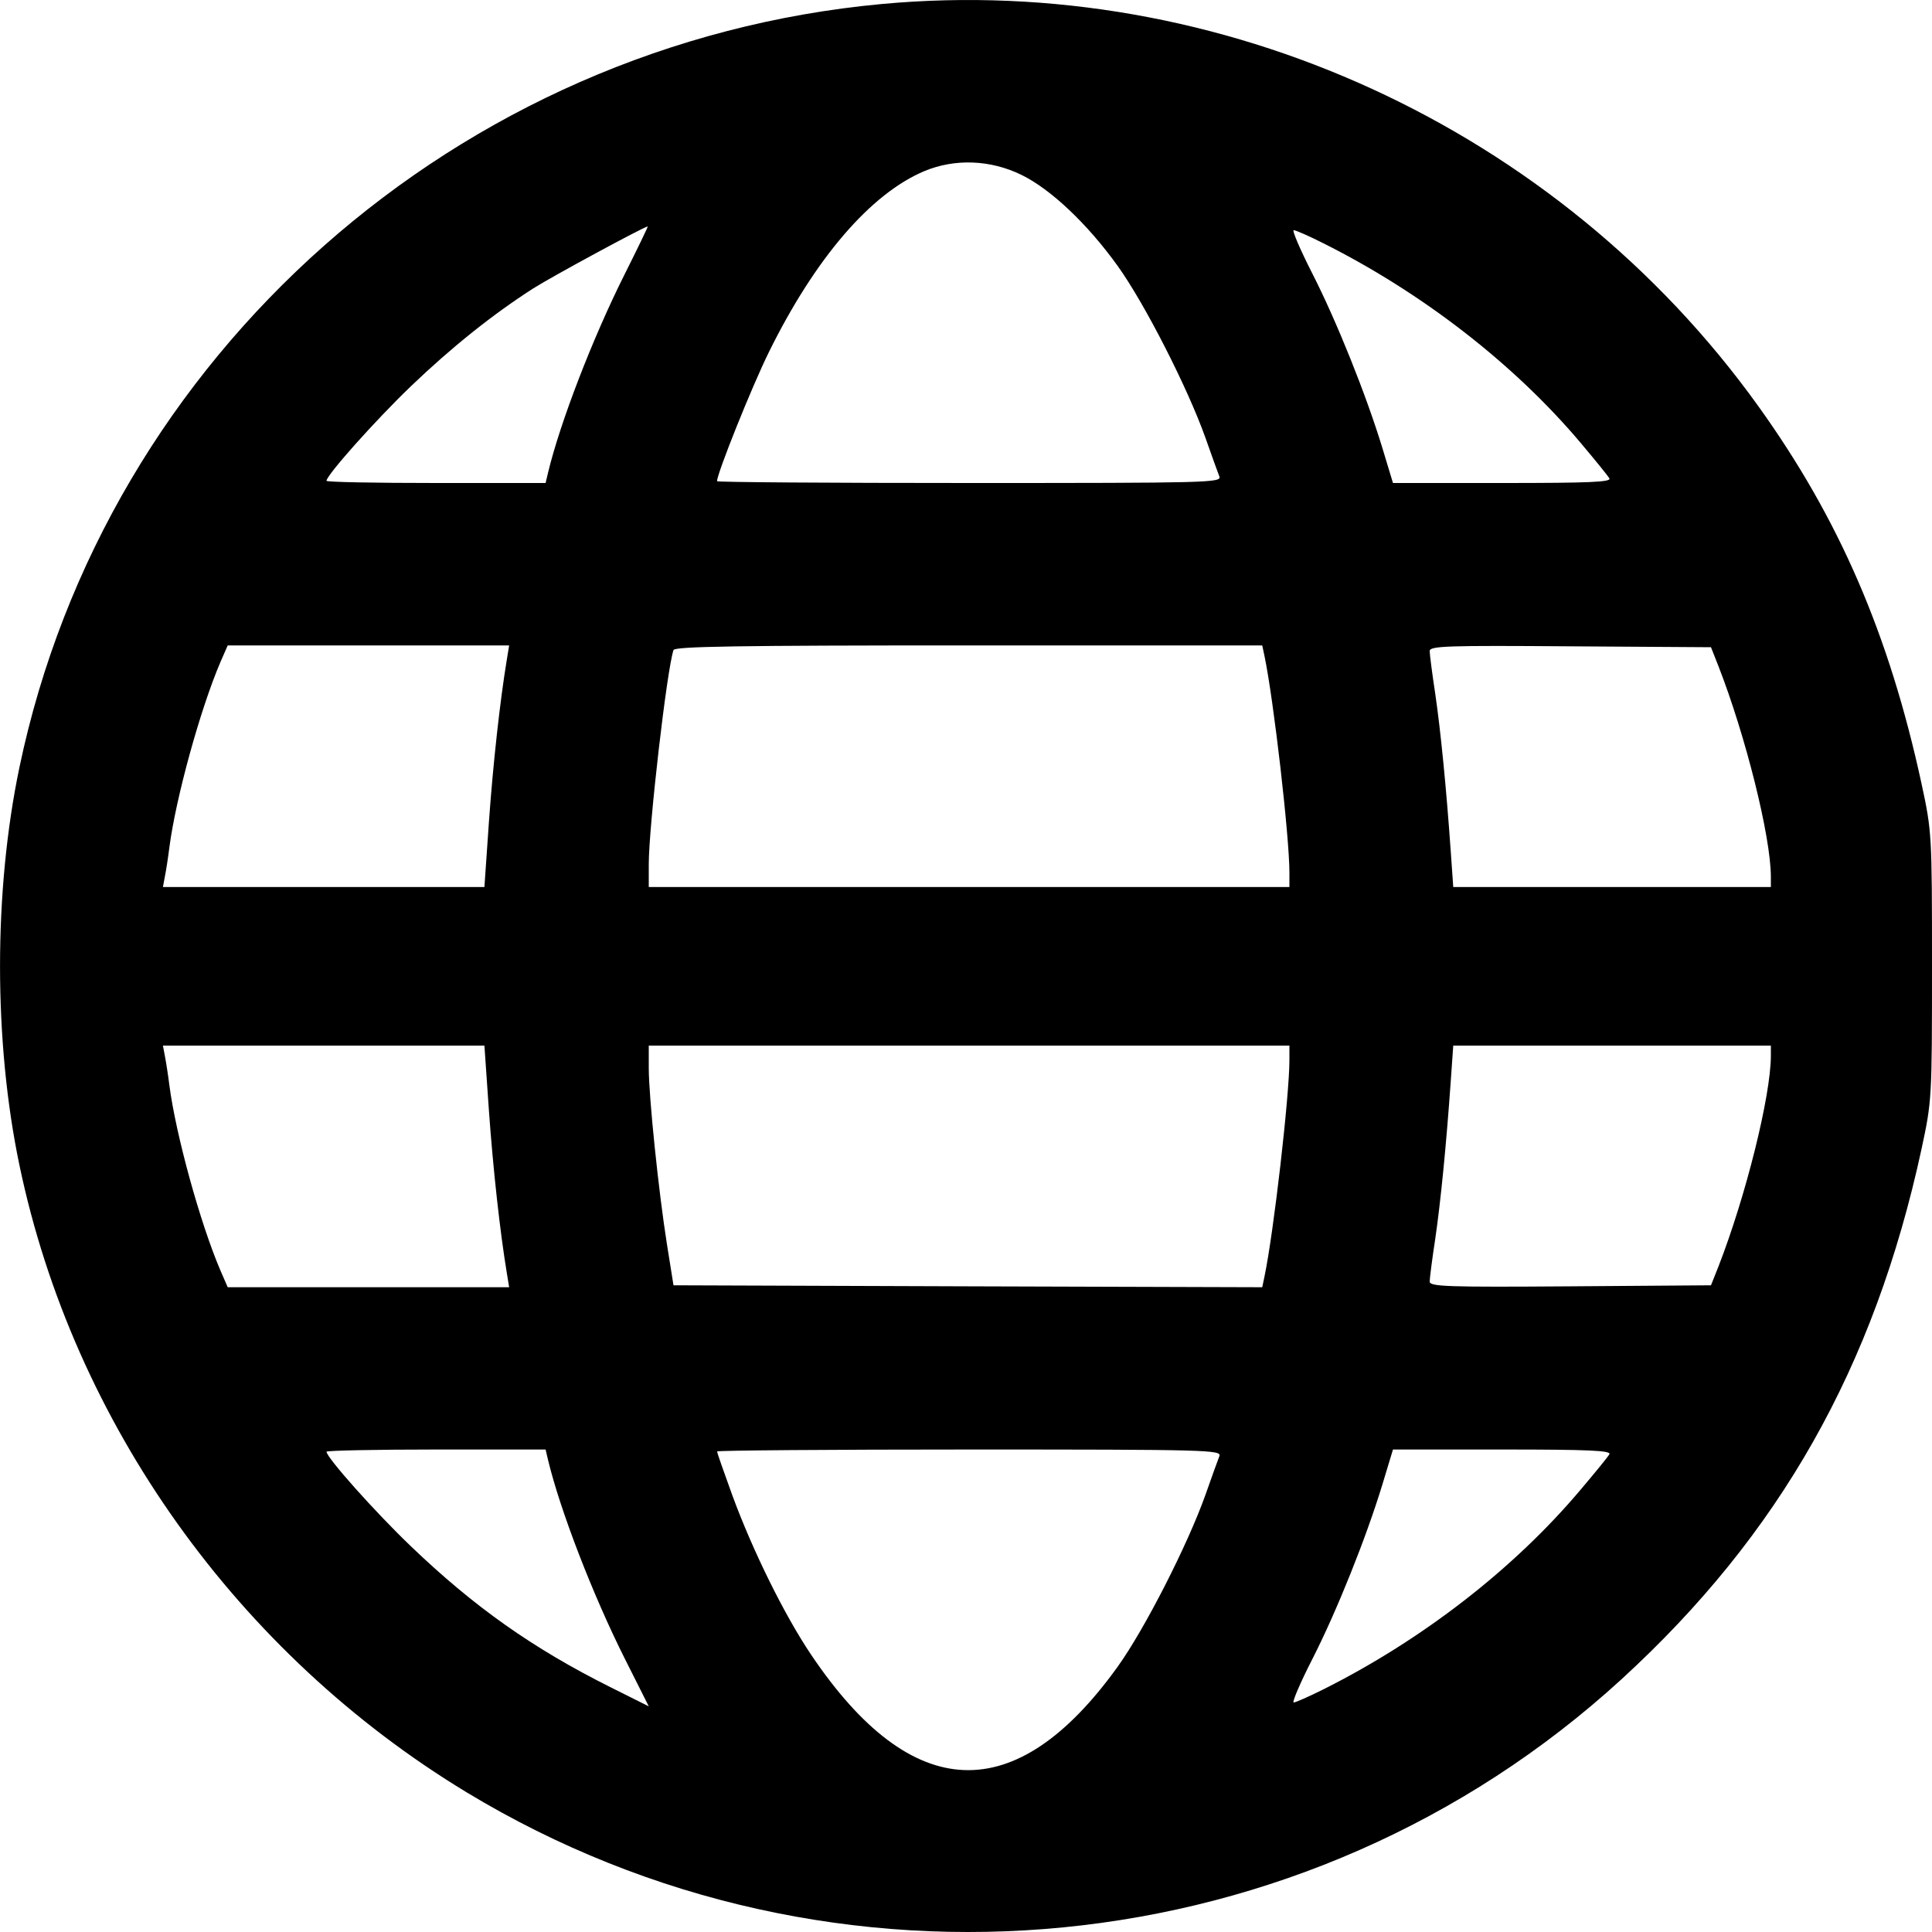 <svg width="15" height="15" viewBox="0 0 15 15" fill="none" xmlns="http://www.w3.org/2000/svg">
<path fill-rule="evenodd" clip-rule="evenodd" d="M6.847 0.031C3.555 0.336 0.82 2.757 0.151 5.957C-0.05 6.918 -0.05 8.086 0.151 9.047C0.569 11.049 1.845 12.838 3.622 13.915C6.47 15.639 10.138 15.281 12.589 13.038C13.817 11.914 14.551 10.617 14.918 8.924C14.999 8.547 15 8.532 15 7.502C15 6.473 14.999 6.458 14.918 6.081C14.667 4.924 14.278 4.025 13.649 3.15C12.098 0.991 9.474 -0.212 6.847 0.031ZM7.931 1.358C8.158 1.469 8.442 1.737 8.677 2.064C8.887 2.356 9.221 3.011 9.359 3.399C9.407 3.536 9.456 3.671 9.467 3.699C9.487 3.748 9.383 3.75 7.527 3.75C6.449 3.75 5.567 3.744 5.567 3.736C5.567 3.676 5.838 3 5.97 2.733C6.329 2.005 6.76 1.503 7.178 1.328C7.414 1.23 7.69 1.24 7.931 1.358ZM4.849 2.131C4.602 2.623 4.348 3.282 4.255 3.67L4.236 3.75H3.385C2.918 3.75 2.535 3.743 2.535 3.733C2.535 3.689 2.913 3.265 3.189 3C3.504 2.698 3.824 2.442 4.139 2.24C4.278 2.151 4.998 1.761 5.029 1.758C5.033 1.758 4.952 1.925 4.849 2.131ZM10.275 1.889C11.043 2.274 11.754 2.825 12.27 3.436C12.382 3.569 12.484 3.694 12.495 3.714C12.512 3.743 12.338 3.75 11.666 3.75H10.815L10.733 3.479C10.607 3.066 10.378 2.494 10.188 2.122C10.094 1.937 10.03 1.787 10.044 1.787C10.059 1.787 10.163 1.832 10.275 1.889ZM3.935 5.121C3.882 5.441 3.828 5.931 3.796 6.381L3.761 6.887H2.513H1.265L1.28 6.806C1.289 6.762 1.305 6.66 1.315 6.579C1.365 6.195 1.555 5.506 1.711 5.141L1.768 5.011H2.86H3.953L3.935 5.121ZM9.817 5.091C9.889 5.434 10.011 6.497 10.011 6.774V6.887H7.524H5.037V6.71C5.037 6.419 5.177 5.201 5.229 5.047C5.238 5.019 5.723 5.011 7.521 5.011H9.8L9.817 5.091ZM13.342 5.172C13.554 5.716 13.748 6.494 13.749 6.806L13.749 6.887H12.516H11.283L11.264 6.616C11.229 6.115 11.185 5.672 11.143 5.385C11.119 5.228 11.1 5.079 11.1 5.055C11.1 5.015 11.232 5.011 12.192 5.018L13.284 5.025L13.342 5.172ZM3.796 8.623C3.828 9.074 3.882 9.564 3.935 9.884L3.953 9.994H2.86H1.768L1.711 9.863C1.555 9.499 1.365 8.81 1.315 8.426C1.305 8.345 1.289 8.243 1.28 8.198L1.265 8.118H2.513H3.761L3.796 8.623ZM10.011 8.23C10.011 8.507 9.889 9.57 9.817 9.913L9.8 9.994L7.514 9.987L5.229 9.979L5.179 9.666C5.113 9.252 5.037 8.513 5.037 8.293V8.118H7.524H10.011V8.23ZM13.749 8.198C13.748 8.511 13.554 9.289 13.342 9.833L13.284 9.979L12.192 9.987C11.232 9.994 11.1 9.989 11.1 9.95C11.1 9.925 11.119 9.777 11.143 9.62C11.185 9.332 11.229 8.89 11.264 8.389L11.283 8.118H12.516H13.749L13.749 8.198ZM4.255 11.335C4.348 11.723 4.602 12.382 4.849 12.874L5.037 13.248L4.739 13.099C4.137 12.798 3.681 12.476 3.189 12.004C2.913 11.74 2.535 11.316 2.535 11.271C2.535 11.262 2.918 11.254 3.385 11.254H4.236L4.255 11.335ZM9.467 11.306C9.456 11.334 9.407 11.469 9.359 11.606C9.221 11.994 8.887 12.649 8.677 12.941C7.886 14.041 7.081 14.01 6.298 12.848C6.09 12.539 5.845 12.042 5.687 11.613C5.621 11.432 5.567 11.277 5.567 11.269C5.567 11.261 6.449 11.254 7.527 11.254C9.383 11.254 9.487 11.257 9.467 11.306ZM12.495 11.291C12.484 11.311 12.382 11.436 12.27 11.568C11.754 12.18 11.043 12.731 10.275 13.116C10.163 13.172 10.059 13.218 10.044 13.218C10.03 13.218 10.094 13.067 10.188 12.883C10.378 12.511 10.607 11.939 10.733 11.525L10.815 11.254H11.666C12.338 11.254 12.512 11.262 12.495 11.291Z" fill="black"/>
</svg>
